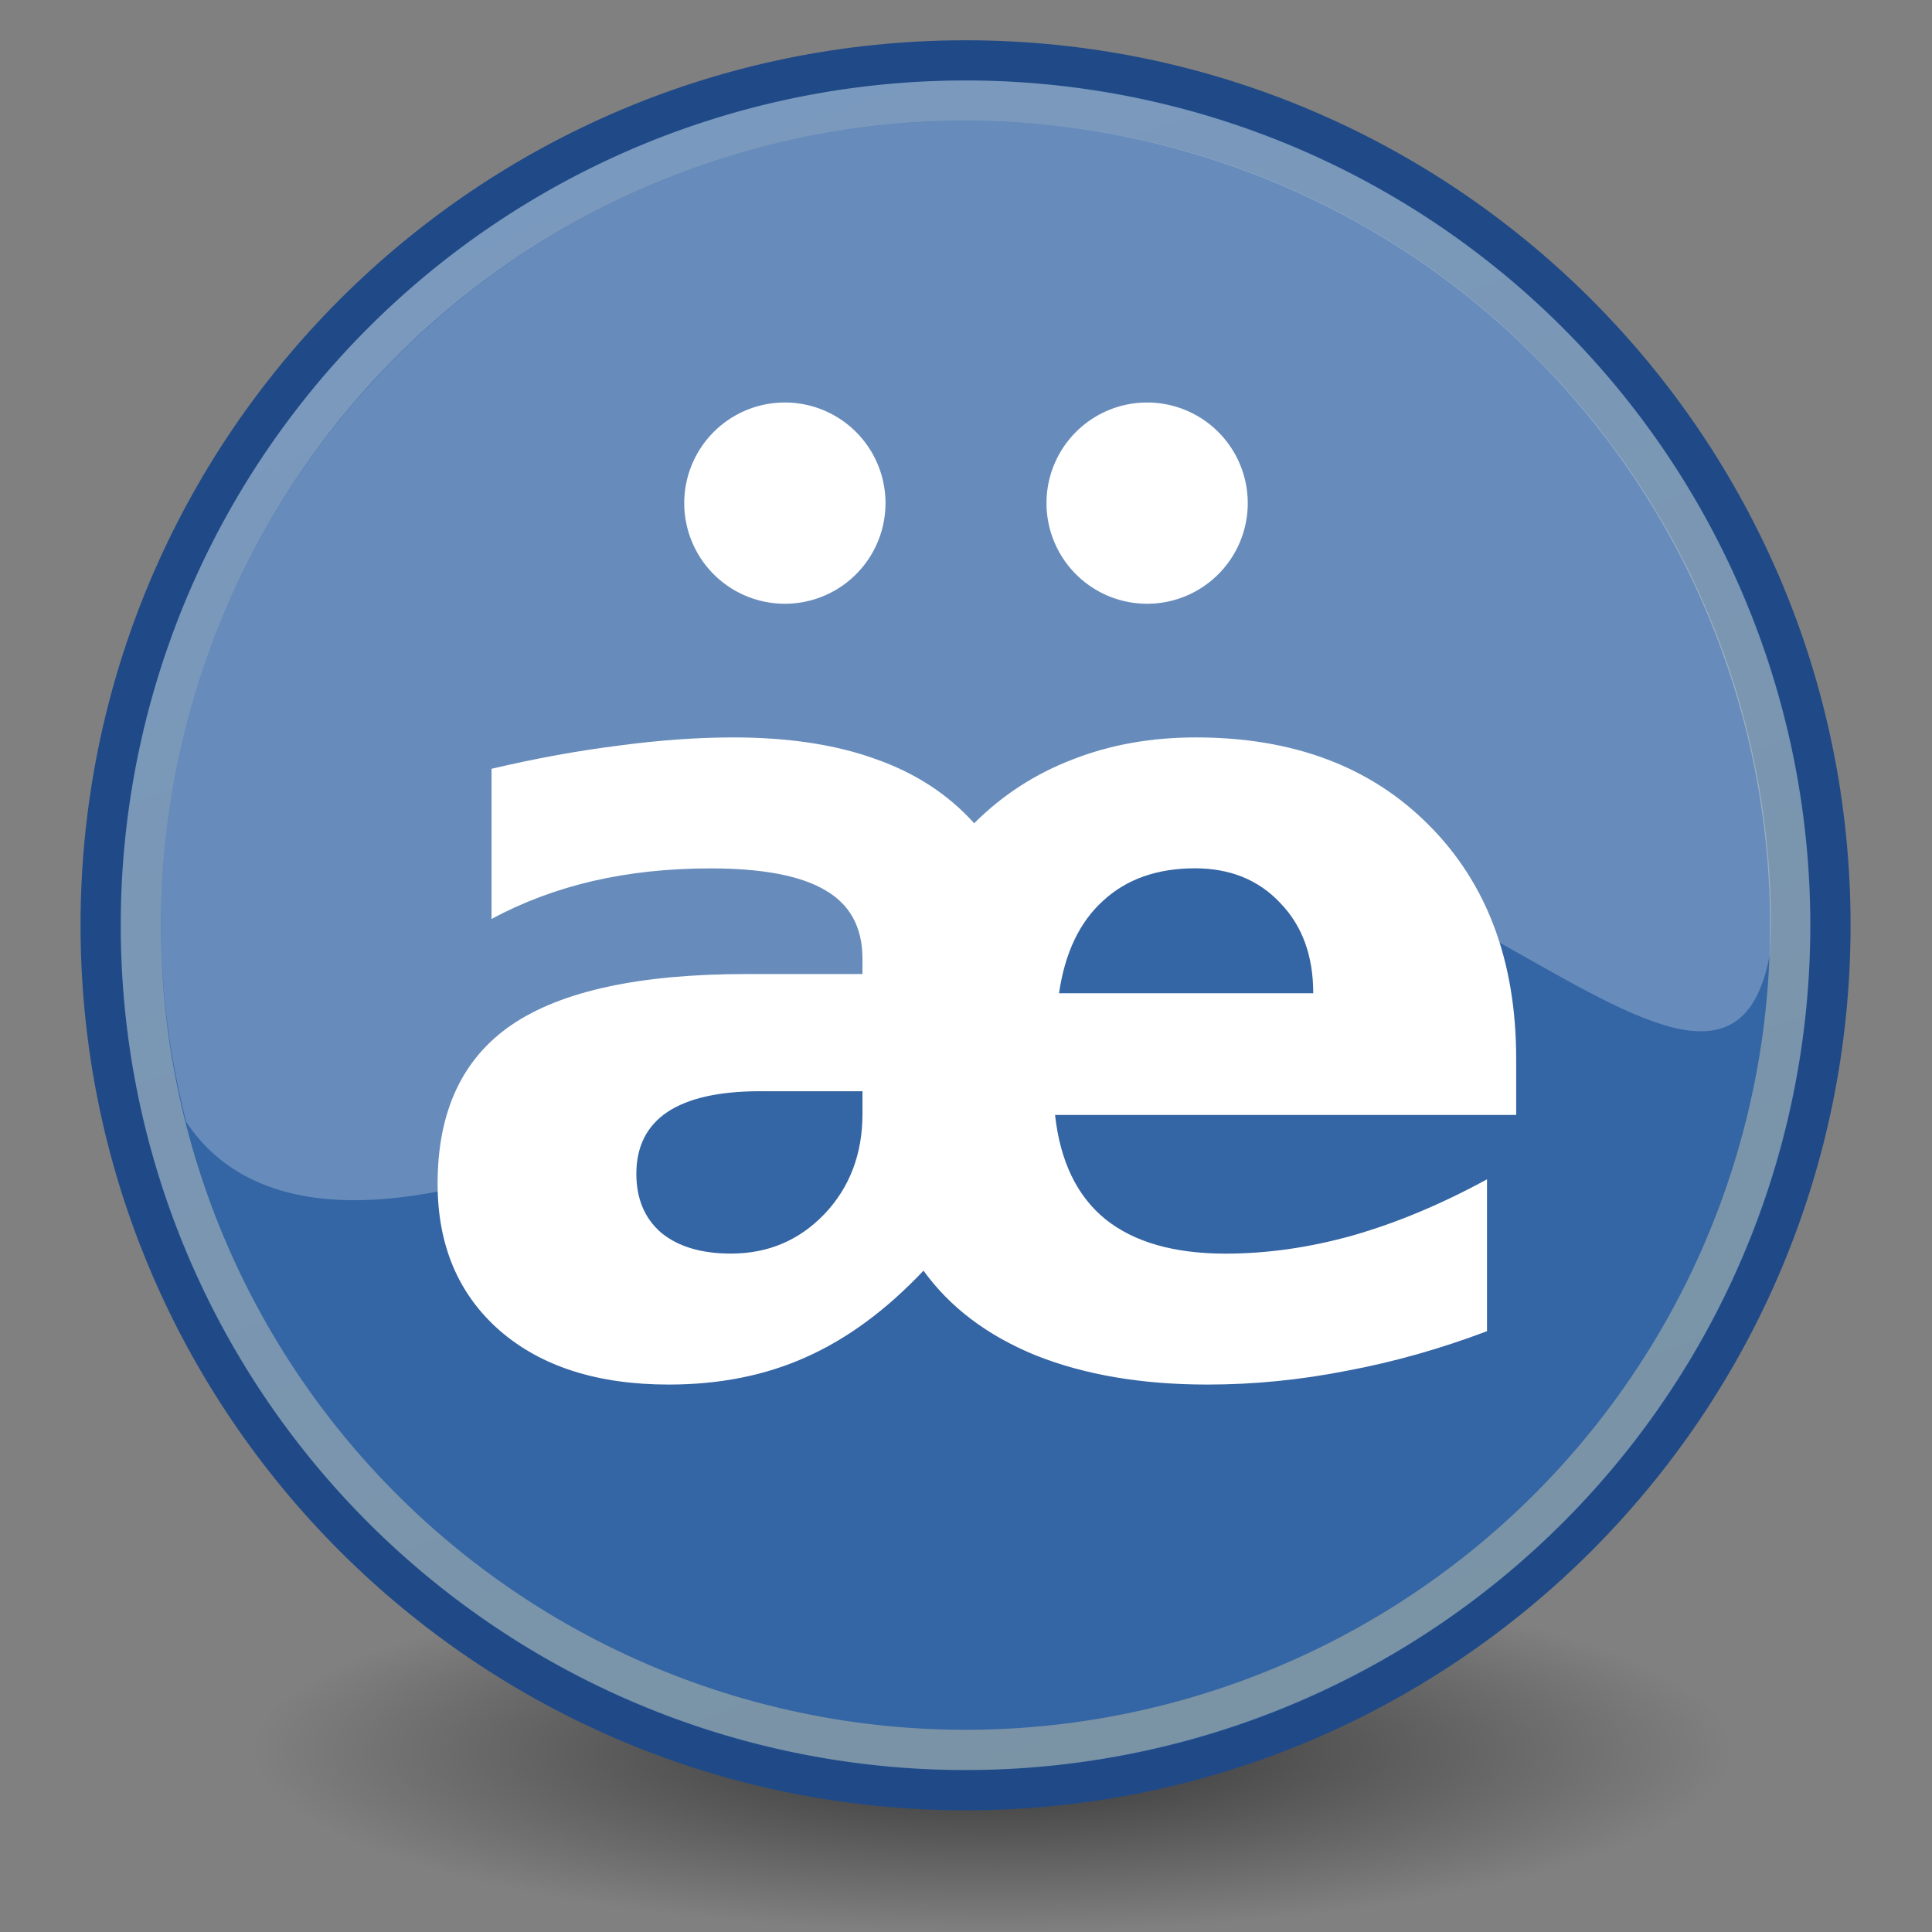 <?xml version="1.0" encoding="UTF-8" standalone="no"?>
<!-- Created with Inkscape (http://www.inkscape.org/) -->
<svg xmlns:dc="http://purl.org/dc/elements/1.1/" xmlns:cc="http://creativecommons.org/ns#" xmlns:rdf="http://www.w3.org/1999/02/22-rdf-syntax-ns#" xmlns:svg="http://www.w3.org/2000/svg" xmlns="http://www.w3.org/2000/svg" xmlns:xlink="http://www.w3.org/1999/xlink" xmlns:sodipodi="http://sodipodi.sourceforge.net/DTD/sodipodi-0.dtd" xmlns:inkscape="http://www.inkscape.org/namespaces/inkscape" width="48px" height="48px" id="svg1306" sodipodi:version="0.32" inkscape:version="0.48.0 r9654" sodipodi:docname="Emblem-special-character.svg" inkscape:output_extension="org.inkscape.output.svg.inkscape" version="1.1">
  <rect width="100%" height="100%" fill="#808080" stroke="none"/>
  <defs id="defs1308">
    <linearGradient id="linearGradient3957">
      <stop style="stop-color:#fffeff;stop-opacity:0.333;" offset="0" id="stop3959"/>
      <stop style="stop-color:#fffeff;stop-opacity:0.216;" offset="1" id="stop3961"/>
    </linearGradient>
    <linearGradient id="linearGradient2536">
      <stop style="stop-color:#a40000;stop-opacity:1;" offset="0" id="stop2538"/>
      <stop style="stop-color:#ff1717;stop-opacity:1;" offset="1" id="stop2540"/>
    </linearGradient>
    <linearGradient id="linearGradient2479">
      <stop style="stop-color:#ffe69b;stop-opacity:1;" offset="0" id="stop2481"/>
      <stop style="stop-color:#ffffff;stop-opacity:1;" offset="1" id="stop2483"/>
    </linearGradient>
    <linearGradient id="linearGradient4126" inkscape:collect="always">
      <stop id="stop4128" offset="0" style="stop-color:#000000;stop-opacity:1;"/>
      <stop id="stop4130" offset="1" style="stop-color:#000000;stop-opacity:0;"/>
    </linearGradient>
    <radialGradient inkscape:collect="always" xlink:href="#linearGradient4126" id="radialGradient2169" gradientUnits="userSpaceOnUse" gradientTransform="matrix(1,0,0,0.5,1.899196e-14,20)" cx="23.857" cy="40" fx="23.857" fy="40" r="17.143"/>
    <linearGradient inkscape:collect="always" xlink:href="#linearGradient2479" id="linearGradient2485" x1="43.936" y1="53.836" x2="20.065" y2="-8.563" gradientUnits="userSpaceOnUse"/>
    <linearGradient inkscape:collect="always" xlink:href="#linearGradient2536" id="linearGradient2542" x1="36.918" y1="66.288" x2="19.071" y2="5.541" gradientUnits="userSpaceOnUse"/>
    <linearGradient inkscape:collect="always" xlink:href="#linearGradient2536" id="linearGradient3046" gradientUnits="userSpaceOnUse" x1="36.918" y1="66.288" x2="19.071" y2="5.541"/>
    <linearGradient inkscape:collect="always" xlink:href="#linearGradient2479" id="linearGradient3048" gradientUnits="userSpaceOnUse" x1="43.936" y1="53.836" x2="20.065" y2="-8.563"/>
    <linearGradient inkscape:collect="always" xlink:href="#linearGradient2536" id="linearGradient3064" gradientUnits="userSpaceOnUse" x1="36.918" y1="66.288" x2="19.071" y2="5.541"/>
    <linearGradient inkscape:collect="always" xlink:href="#linearGradient2479" id="linearGradient3066" gradientUnits="userSpaceOnUse" x1="43.936" y1="53.836" x2="20.065" y2="-8.563"/>
    <linearGradient inkscape:collect="always" xlink:href="#linearGradient3957" id="linearGradient3963" x1="21.994" y1="33.955" x2="20.917" y2="15.815" gradientUnits="userSpaceOnUse"/>
    <radialGradient inkscape:collect="always" xlink:href="#linearGradient4126" id="radialGradient3976" gradientUnits="userSpaceOnUse" gradientTransform="matrix(1,0,0,0.5,0,20)" cx="23.857" cy="40" fx="23.857" fy="40" r="17.143"/>
    <linearGradient inkscape:collect="always" xlink:href="#linearGradient2479" id="linearGradient3980" gradientUnits="userSpaceOnUse" x1="43.936" y1="53.836" x2="20.065" y2="-8.563"/>
    <linearGradient gradientTransform="translate(0,-2)" gradientUnits="userSpaceOnUse" y2="35.052" x2="24.302" y1="15.802" x1="21.75" id="linearGradient2262" xlink:href="#linearGradient2256" inkscape:collect="always"/>
    <radialGradient gradientUnits="userSpaceOnUse" gradientTransform="matrix(4.155,0,0,3.199,-52.846,-23.509)" r="21.25" fy="10.666" fx="16.75" cy="10.666" cx="16.75" id="radialGradient2254" xlink:href="#linearGradient2248" inkscape:collect="always"/>
    <linearGradient gradientTransform="matrix(0.988,0,0,0.988,0.279,0.279)" y2="37.96" x2="41.048" y1="20.105" x1="23.996" gradientUnits="userSpaceOnUse" id="linearGradient2243" xlink:href="#linearGradient4981" inkscape:collect="always"/>
    <radialGradient gradientTransform="matrix(1.694,0,0,1.694,-16.865,-25.111)" gradientUnits="userSpaceOnUse" r="12.302" fy="33.302" fx="24.302" cy="33.302" cx="24.302" id="radialGradient2239" xlink:href="#linearGradient9647" inkscape:collect="always"/>
    <linearGradient gradientUnits="userSpaceOnUse" y2="28.394" x2="32.166" y1="16.285" x1="15.579" id="linearGradient7901" xlink:href="#linearGradient7895" inkscape:collect="always"/>
    <linearGradient gradientTransform="translate(0,-2)" gradientUnits="userSpaceOnUse" y2="37.96" x2="41.048" y1="20.105" x1="23.996" id="linearGradient4987" xlink:href="#linearGradient4981" inkscape:collect="always"/>
    <linearGradient gradientTransform="translate(0,-2)" gradientUnits="userSpaceOnUse" y2="47.374" x2="53.57" y1="12.504" x1="15.737" id="linearGradient2057" xlink:href="#linearGradient11780" inkscape:collect="always"/>
    <linearGradient inkscape:collect="always" xlink:href="#linearGradient15762" id="linearGradient15772" gradientUnits="userSpaceOnUse" gradientTransform="matrix(-1,0,0,-1,31.722,31.291)" x1="5.737" y1="5.386" x2="9.894" y2="9.651"/>
    <linearGradient id="linearGradient11014">
      <stop id="stop11016" offset="0" style="stop-color:#a80000;stop-opacity:1;"/>
      <stop id="stop13245" offset="0" style="stop-color:#c60000;stop-opacity:1;"/>
      <stop id="stop11018" offset="1" style="stop-color:#e50000;stop-opacity:1;"/>
    </linearGradient>
    <linearGradient id="linearGradient11780">
      <stop id="stop11782" offset="0" style="stop-color:#ff8b8b;stop-opacity:1;"/>
      <stop id="stop11784" offset="1" style="stop-color:#ec1b1b;stop-opacity:1;"/>
    </linearGradient>
    <linearGradient id="linearGradient14236">
      <stop style="stop-color:#ed4040;stop-opacity:1;" offset="0" id="stop14238"/>
      <stop style="stop-color:#a40000;stop-opacity:1;" offset="1" id="stop14240"/>
    </linearGradient>
    <linearGradient inkscape:collect="always" id="linearGradient15762">
      <stop style="stop-color:#ffffff;stop-opacity:1;" offset="0" id="stop15764"/>
      <stop style="stop-color:#ffffff;stop-opacity:0;" offset="1" id="stop15766"/>
    </linearGradient>
    <linearGradient id="linearGradient4981">
      <stop id="stop4983" offset="0" style="stop-color:#cc0000;stop-opacity:1;"/>
      <stop id="stop4985" offset="1" style="stop-color:#b30000;stop-opacity:1;"/>
    </linearGradient>
    <linearGradient id="linearGradient7895" inkscape:collect="always">
      <stop id="stop7897" offset="0" style="stop-color:#ffffff;stop-opacity:1;"/>
      <stop id="stop7899" offset="1" style="stop-color:#ffffff;stop-opacity:0;"/>
    </linearGradient>
    <radialGradient gradientUnits="userSpaceOnUse" gradientTransform="matrix(1,0,0,0.595,0,14.875)" r="15.75" fy="36.75" fx="25.125" cy="36.75" cx="25.125" id="radialGradient21650" xlink:href="#linearGradient21644" inkscape:collect="always"/>
    <linearGradient id="linearGradient21644" inkscape:collect="always">
      <stop id="stop21646" offset="0" style="stop-color:#000000;stop-opacity:1;"/>
      <stop id="stop21648" offset="1" style="stop-color:#000000;stop-opacity:0;"/>
    </linearGradient>
    <linearGradient id="linearGradient9647">
      <stop id="stop9649" offset="0" style="stop-color:#ffffff;stop-opacity:1;"/>
      <stop id="stop9651" offset="1" style="stop-color:#dbdbdb;stop-opacity:1;"/>
    </linearGradient>
    <linearGradient id="linearGradient2248" inkscape:collect="always">
      <stop id="stop2250" offset="0" style="stop-color:#ffffff;stop-opacity:1;"/>
      <stop id="stop2252" offset="1" style="stop-color:#ffffff;stop-opacity:0;"/>
    </linearGradient>
    <linearGradient id="linearGradient2256">
      <stop id="stop2258" offset="0" style="stop-color:#ff0202;stop-opacity:1;"/>
      <stop id="stop2260" offset="1" style="stop-color:#ff9b9b;stop-opacity:1;"/>
    </linearGradient>
    <radialGradient inkscape:collect="always" xlink:href="#linearGradient9647" id="radialGradient2335" gradientUnits="userSpaceOnUse" gradientTransform="matrix(1.694,0,0,1.694,-16.865,-23.716)" cx="24.302" cy="33.302" fx="24.302" fy="33.302" r="12.302"/>
    <linearGradient inkscape:collect="always" xlink:href="#linearGradient2256" id="linearGradient2337" gradientUnits="userSpaceOnUse" gradientTransform="translate(-7.1723252e-7,-0.604)" x1="21.75" y1="15.802" x2="24.302" y2="35.052"/>
    <radialGradient r="9.688" fy="25.531" fx="17.312" cy="25.531" cx="17.312" gradientTransform="matrix(2.183,0,0,0.768,82.965,20.857)" gradientUnits="userSpaceOnUse" id="radialGradient8040" xlink:href="#linearGradient3101" inkscape:collect="always"/>
    <linearGradient id="linearGradient8017">
      <stop style="stop-color:#000000;stop-opacity:1" offset="0" id="stop8019"/>
      <stop style="stop-color:#000000;stop-opacity:0" offset="1" id="stop8021"/>
    </linearGradient>
    <radialGradient cx="17.312" cy="25.531" r="9.688" fx="17.312" fy="25.531" id="radialGradient8023" xlink:href="#linearGradient3101" gradientUnits="userSpaceOnUse" gradientTransform="matrix(1,0,0,0.352,0,16.554)"/>
    <radialGradient r="9.688" fy="25.531" fx="17.312" cy="25.531" cx="17.312" gradientTransform="matrix(4.658,0,0,1.638,-34.35,47.131)" gradientUnits="userSpaceOnUse" id="radialGradient2185" xlink:href="#linearGradient3101" inkscape:collect="always"/>
    <radialGradient r="9.688" fy="25.531" fx="17.312" cy="25.531" cx="17.312" gradientTransform="matrix(2.183,0,0,0.768,-13.504,21.786)" gradientUnits="userSpaceOnUse" id="radialGradient2186" xlink:href="#linearGradient3101" inkscape:collect="always"/>
    <radialGradient gradientTransform="matrix(2.183,0,0,0.768,-13.504,21.786)" gradientUnits="userSpaceOnUse" xlink:href="#linearGradient3101" id="radialGradient7200" fy="25.531" fx="17.312" r="9.688" cy="25.531" cx="17.312"/>
    <radialGradient gradientTransform="matrix(1,0,0,0.352,0,16.554)" gradientUnits="userSpaceOnUse" xlink:href="#linearGradient3101" id="radialGradient3107" fy="25.531" fx="17.312" r="9.688" cy="25.531" cx="17.312"/>
    <linearGradient id="linearGradient3101">
      <stop id="stop3103" offset="0" style="stop-color:#000000;stop-opacity:1"/>
      <stop id="stop3105" offset="1" style="stop-color:#000000;stop-opacity:0"/>
    </linearGradient>
    <inkscape:perspective id="perspective2469" inkscape:persp3d-origin="80.989998 : 61.706665 : 1" inkscape:vp_z="161.98 : 92.559998 : 1" inkscape:vp_y="0 : 1000 : 0" inkscape:vp_x="0 : 92.559998 : 1" sodipodi:type="inkscape:persp3d"/>
    <radialGradient inkscape:collect="always" xlink:href="#linearGradient3101-4" id="radialGradient3801" gradientUnits="userSpaceOnUse" gradientTransform="matrix(2.183,0,0,0.768,36.246,25.377)" cx="17.312" cy="25.531" fx="17.312" fy="25.531" r="9.688"/>
    <linearGradient id="linearGradient3101-4">
      <stop offset="0" style="stop-color:#000000;stop-opacity:1" id="stop3103-8"/>
      <stop offset="1" style="stop-color:#000000;stop-opacity:0" id="stop3105-2"/>
    </linearGradient>
    <radialGradient inkscape:collect="always" xlink:href="#linearGradient3101-4" id="radialGradient3752" gradientUnits="userSpaceOnUse" gradientTransform="matrix(2.183,0,0,0.768,-6.328,17.107)" cx="17.312" cy="25.531" fx="17.312" fy="25.531" r="9.688"/>
    <radialGradient inkscape:collect="always" xlink:href="#linearGradient3101-7" id="radialGradient3651" gradientUnits="userSpaceOnUse" gradientTransform="matrix(2.183,0,0,0.768,36.035,17.285)" cx="17.312" cy="25.531" fx="17.312" fy="25.531" r="9.688"/>
    <linearGradient id="linearGradient3101-7">
      <stop offset="0" style="stop-color:#000000;stop-opacity:1" id="stop3103-2"/>
      <stop offset="1" style="stop-color:#000000;stop-opacity:0" id="stop3105-7"/>
    </linearGradient>
    <radialGradient inkscape:collect="always" xlink:href="#linearGradient3101-7" id="radialGradient3605" gradientUnits="userSpaceOnUse" gradientTransform="matrix(2.183,0,0,0.768,-19.531,16.888)" cx="17.312" cy="25.531" fx="17.312" fy="25.531" r="9.688"/>
    <linearGradient y2="35.052" x2="24.302" y1="15.802" x1="21.75" gradientTransform="translate(-7.1723252e-7,-0.604)" gradientUnits="userSpaceOnUse" id="linearGradient2337-3" xlink:href="#linearGradient2256-8" inkscape:collect="always"/>
    <radialGradient r="12.302" fy="33.302" fx="24.302" cy="33.302" cx="24.302" gradientTransform="matrix(1.694,0,0,1.694,-16.865,-23.716)" gradientUnits="userSpaceOnUse" id="radialGradient2335-5" xlink:href="#linearGradient9647-6" inkscape:collect="always"/>
    <linearGradient id="linearGradient2256-8">
      <stop style="stop-color:#ff0202;stop-opacity:1;" offset="0" id="stop2258-6"/>
      <stop style="stop-color:#ff9b9b;stop-opacity:1;" offset="1" id="stop2260-4"/>
    </linearGradient>
    <linearGradient inkscape:collect="always" id="linearGradient2248-3">
      <stop style="stop-color:#ffffff;stop-opacity:1;" offset="0" id="stop2250-5"/>
      <stop style="stop-color:#ffffff;stop-opacity:0;" offset="1" id="stop2252-9"/>
    </linearGradient>
    <linearGradient id="linearGradient9647-6">
      <stop style="stop-color:#ffffff;stop-opacity:1;" offset="0" id="stop9649-1"/>
      <stop style="stop-color:#dbdbdb;stop-opacity:1;" offset="1" id="stop9651-8"/>
    </linearGradient>
    <linearGradient inkscape:collect="always" id="linearGradient21644-2">
      <stop style="stop-color:#000000;stop-opacity:1;" offset="0" id="stop21646-7"/>
      <stop style="stop-color:#000000;stop-opacity:0;" offset="1" id="stop21648-0"/>
    </linearGradient>
    <radialGradient inkscape:collect="always" xlink:href="#linearGradient21644-2" id="radialGradient21650-9" cx="25.125" cy="36.75" fx="25.125" fy="36.75" r="15.75" gradientTransform="matrix(1,0,0,0.595,0,14.875)" gradientUnits="userSpaceOnUse"/>
    <linearGradient inkscape:collect="always" id="linearGradient7895-5">
      <stop style="stop-color:#ffffff;stop-opacity:1;" offset="0" id="stop7897-1"/>
      <stop style="stop-color:#ffffff;stop-opacity:0;" offset="1" id="stop7899-9"/>
    </linearGradient>
    <linearGradient id="linearGradient4981-4">
      <stop style="stop-color:#cc0000;stop-opacity:1;" offset="0" id="stop4983-8"/>
      <stop style="stop-color:#b30000;stop-opacity:1;" offset="1" id="stop4985-7"/>
    </linearGradient>
    <linearGradient id="linearGradient15762-8" inkscape:collect="always">
      <stop id="stop15764-1" offset="0" style="stop-color:#ffffff;stop-opacity:1;"/>
      <stop id="stop15766-0" offset="1" style="stop-color:#ffffff;stop-opacity:0;"/>
    </linearGradient>
    <linearGradient id="linearGradient14236-8">
      <stop id="stop14238-9" offset="0" style="stop-color:#ed4040;stop-opacity:1;"/>
      <stop id="stop14240-8" offset="1" style="stop-color:#a40000;stop-opacity:1;"/>
    </linearGradient>
    <linearGradient id="linearGradient11780-5">
      <stop style="stop-color:#ff8b8b;stop-opacity:1;" offset="0" id="stop11782-9"/>
      <stop style="stop-color:#ec1b1b;stop-opacity:1;" offset="1" id="stop11784-0"/>
    </linearGradient>
    <linearGradient id="linearGradient11014-5">
      <stop style="stop-color:#a80000;stop-opacity:1;" offset="0" id="stop11016-5"/>
      <stop style="stop-color:#c60000;stop-opacity:1;" offset="0" id="stop13245-4"/>
      <stop style="stop-color:#e50000;stop-opacity:1;" offset="1" id="stop11018-4"/>
    </linearGradient>
    <linearGradient y2="9.651" x2="9.894" y1="5.386" x1="5.737" gradientTransform="matrix(-1,0,0,-1,31.722,31.291)" gradientUnits="userSpaceOnUse" id="linearGradient15772-1" xlink:href="#linearGradient15762-8" inkscape:collect="always"/>
    <linearGradient inkscape:collect="always" xlink:href="#linearGradient11780-5" id="linearGradient2057-2" x1="15.737" y1="12.504" x2="53.57" y2="47.374" gradientUnits="userSpaceOnUse" gradientTransform="translate(0,-2)"/>
    <linearGradient inkscape:collect="always" xlink:href="#linearGradient4981-4" id="linearGradient4987-1" x1="23.996" y1="20.105" x2="41.048" y2="37.96" gradientUnits="userSpaceOnUse" gradientTransform="translate(0,-2)"/>
    <linearGradient inkscape:collect="always" xlink:href="#linearGradient7895-5" id="linearGradient7901-2" x1="15.579" y1="16.285" x2="32.166" y2="28.394" gradientUnits="userSpaceOnUse"/>
    <radialGradient inkscape:collect="always" xlink:href="#linearGradient9647-6" id="radialGradient2239-7" cx="24.302" cy="33.302" fx="24.302" fy="33.302" r="12.302" gradientUnits="userSpaceOnUse" gradientTransform="matrix(1.694,0,0,1.694,-16.865,-25.111)"/>
    <linearGradient inkscape:collect="always" xlink:href="#linearGradient4981-4" id="linearGradient2243-8" gradientUnits="userSpaceOnUse" x1="23.996" y1="20.105" x2="41.048" y2="37.96" gradientTransform="matrix(0.988,0,0,0.988,0.279,0.279)"/>
    <radialGradient inkscape:collect="always" xlink:href="#linearGradient2248-3" id="radialGradient2254-4" cx="16.75" cy="10.666" fx="16.75" fy="10.666" r="21.25" gradientTransform="matrix(4.155,0,0,3.199,-52.846,-23.509)" gradientUnits="userSpaceOnUse"/>
    <linearGradient inkscape:collect="always" xlink:href="#linearGradient2256-8" id="linearGradient2262-4" x1="21.75" y1="15.802" x2="24.302" y2="35.052" gradientUnits="userSpaceOnUse" gradientTransform="translate(0,-2)"/>
    <linearGradient gradientTransform="matrix(1.032,0,0,1.014,-0.627,-0.12)" y2="15.815" x2="20.917" y1="33.955" x1="21.994" gradientUnits="userSpaceOnUse" id="linearGradient3982" xlink:href="#linearGradient3957-1" inkscape:collect="always"/>
    <linearGradient gradientUnits="userSpaceOnUse" y2="15.815" x2="20.917" y1="33.955" x1="21.994" id="linearGradient3963-7" xlink:href="#linearGradient3957-1" inkscape:collect="always"/>
    <linearGradient y2="-8.563" x2="20.065" y1="53.836" x1="43.936" gradientUnits="userSpaceOnUse" id="linearGradient3066-9" xlink:href="#linearGradient2479-0" inkscape:collect="always"/>
    <linearGradient y2="5.541" x2="19.071" y1="66.288" x1="36.918" gradientUnits="userSpaceOnUse" id="linearGradient3064-4" xlink:href="#linearGradient2536-4" inkscape:collect="always"/>
    <linearGradient y2="-8.563" x2="20.065" y1="53.836" x1="43.936" gradientUnits="userSpaceOnUse" id="linearGradient3048-2" xlink:href="#linearGradient2479-0" inkscape:collect="always"/>
    <linearGradient y2="5.541" x2="19.071" y1="66.288" x1="36.918" gradientUnits="userSpaceOnUse" id="linearGradient3046-2" xlink:href="#linearGradient2536-4" inkscape:collect="always"/>
    <linearGradient gradientUnits="userSpaceOnUse" y2="5.541" x2="19.071" y1="66.288" x1="36.918" id="linearGradient2542-9" xlink:href="#linearGradient2536-4" inkscape:collect="always"/>
    <linearGradient gradientUnits="userSpaceOnUse" y2="-8.563" x2="20.065" y1="53.836" x1="43.936" id="linearGradient2485-7" xlink:href="#linearGradient2479-0" inkscape:collect="always"/>
    <radialGradient r="17.143" fy="40" fx="23.857" cy="40" cx="23.857" gradientTransform="matrix(1,0,0,0.5,1.899196e-14,20)" gradientUnits="userSpaceOnUse" id="radialGradient2169-7" xlink:href="#linearGradient4126-0" inkscape:collect="always"/>
    <linearGradient inkscape:collect="always" id="linearGradient4126-0">
      <stop style="stop-color:#000000;stop-opacity:1;" offset="0" id="stop4128-0"/>
      <stop style="stop-color:#000000;stop-opacity:0;" offset="1" id="stop4130-6"/>
    </linearGradient>
    <linearGradient id="linearGradient2479-0">
      <stop id="stop2481-7" offset="0" style="stop-color:#ffe69b;stop-opacity:1;"/>
      <stop id="stop2483-7" offset="1" style="stop-color:#ffffff;stop-opacity:1;"/>
    </linearGradient>
    <linearGradient id="linearGradient2536-4">
      <stop id="stop2538-6" offset="0" style="stop-color:#a40000;stop-opacity:1;"/>
      <stop id="stop2540-3" offset="1" style="stop-color:#ff1717;stop-opacity:1;"/>
    </linearGradient>
    <linearGradient id="linearGradient3957-1">
      <stop id="stop3959-7" offset="0" style="stop-color:#fffeff;stop-opacity:0.333;"/>
      <stop id="stop3961-8" offset="1" style="stop-color:#fffeff;stop-opacity:0.216;"/>
    </linearGradient>
    <linearGradient inkscape:collect="always" id="linearGradient2288">
      <stop style="stop-color:#000000;stop-opacity:1;" offset="0" id="stop2290"/>
      <stop style="stop-color:#000000;stop-opacity:0;" offset="1" id="stop2292"/>
    </linearGradient>
    <linearGradient id="linearGradient2243-2">
      <stop id="stop2245" offset="0" style="stop-color:#2a5387;stop-opacity:1"/>
      <stop id="stop2247" offset="1" style="stop-color:#3465a4;stop-opacity:1;"/>
    </linearGradient>
    <linearGradient id="linearGradient3682">
      <stop style="stop-color:#497fc6;stop-opacity:1;" offset="0" id="stop3684"/>
      <stop style="stop-color:#90b3d9;stop-opacity:1;" offset="1" id="stop3686"/>
    </linearGradient>
    <linearGradient id="linearGradient2834">
      <stop style="stop-color:#ffffff;stop-opacity:1;" offset="0" id="stop2836"/>
      <stop style="stop-color:#b3b3b3;stop-opacity:0;" offset="1" id="stop2838"/>
    </linearGradient>
    <linearGradient inkscape:collect="always" id="linearGradient8662">
      <stop style="stop-color:#000000;stop-opacity:1;" offset="0" id="stop8664"/>
      <stop style="stop-color:#000000;stop-opacity:0;" offset="1" id="stop8666"/>
    </linearGradient>
    <radialGradient inkscape:collect="always" xlink:href="#linearGradient8662" id="radialGradient2490" gradientUnits="userSpaceOnUse" gradientTransform="matrix(1,0,0,0.537,3.750475e-14,16.873)" cx="24.837" cy="36.421" fx="24.837" fy="36.421" r="15.645"/>
    <linearGradient inkscape:collect="always" xlink:href="#linearGradient2288" id="linearGradient2294" x1="24" y1="42.25" x2="24" y2="36.616" gradientUnits="userSpaceOnUse" gradientTransform="matrix(0.976,0,0,0.406,0.571,24.976)"/>
    <radialGradient r="9.688" fy="25.531" fx="17.312" cy="25.531" cx="17.312" gradientTransform="matrix(2.183,0,0,0.768,-13.504,21.786)" gradientUnits="userSpaceOnUse" id="radialGradient3694" xlink:href="#linearGradient3101-6" inkscape:collect="always"/>
    <radialGradient gradientTransform="matrix(1,0,0,0.352,0,16.554)" gradientUnits="userSpaceOnUse" xlink:href="#linearGradient3101-6" id="radialGradient3107-5" fy="25.531" fx="17.312" r="9.688" cy="25.531" cx="17.312"/>
    <linearGradient id="linearGradient3101-6">
      <stop id="stop3103-28" offset="0" style="stop-color:#000000;stop-opacity:1"/>
      <stop id="stop3105-9" offset="1" style="stop-color:#000000;stop-opacity:0"/>
    </linearGradient>
  </defs>
  <sodipodi:namedview id="base" pagecolor="#ffffff" bordercolor="#666666" borderopacity="0.216" inkscape:pageopacity="0.0" inkscape:pageshadow="2" inkscape:zoom="8" inkscape:cx="55.173276" inkscape:cy="20.788961" inkscape:current-layer="layer3" showgrid="false" inkscape:grid-bbox="true" inkscape:document-units="px" inkscape:window-width="1680" inkscape:window-height="1028" inkscape:window-x="1439" inkscape:window-y="0" inkscape:showpageshadow="false" fill="#ef2929" inkscape:window-maximized="1">
    <inkscape:grid id="GridFromPre046Settings" type="xygrid" originx="0px" originy="0px" spacingx="1px" spacingy="1px" color="#0000ff" empcolor="#0000ff" opacity="0.2" empopacity="0.4" empspacing="4"/>
  </sodipodi:namedview>
  <g inkscape:groupmode="layer" id="layer2" inkscape:label="Shadow">
    <path inkscape:r_cy="true" inkscape:r_cx="true" transform="matrix(1.071,0,0,0.525,-0.893,22.5)" d="M 41 40 A 17.143 8.571 0 1 1  6.714,40 A 17.143 8.571 0 1 1  41 40 z" sodipodi:ry="8.5714283" sodipodi:rx="17.142857" sodipodi:cy="40" sodipodi:cx="23.857143" id="path6548" style="opacity:0.6;color:#000000;fill:url(#radialGradient3976);fill-opacity:1;fill-rule:nonzero;stroke:none;stroke-width:1;stroke-linecap:butt;stroke-linejoin:miter;marker:none;marker-start:none;marker-mid:none;marker-end:none;stroke-miterlimit:10;stroke-dasharray:none;stroke-dashoffset:0;stroke-opacity:1;visibility:visible;display:block;overflow:visible" sodipodi:type="arc"/>
  </g>
  <g id="layer1" inkscape:label="Layer 1" inkscape:groupmode="layer">
    <g id="g4006">
      <path transform="matrix(0.92,0,0,0.92,2.369,0.974)" d="m 46.857,23.929 c 0,12.9 -10.457,23.357 -23.357,23.357 -12.9,0 -23.357,-10.457 -23.357,-23.357 0,-12.9 10.457,-23.357 23.357,-23.357 12.9,0 23.357,10.457 23.357,23.357 z" sodipodi:ry="23.357143" sodipodi:rx="23.357143" sodipodi:cy="23.928572" sodipodi:cx="23.5" id="path1314" style="fill:#3465a4;fill-opacity:1;fill-rule:nonzero;stroke:#204a87;stroke-width:1.086;stroke-linecap:butt;stroke-linejoin:miter;stroke-miterlimit:4;stroke-dasharray:none;stroke-opacity:1" sodipodi:type="arc" inkscape:r_cx="true" inkscape:r_cy="true"/>
      <path transform="matrix(0.854,0,0,0.854,1.86,0.241)" d="m 49.902,26.635 a 23.991,23.991 0 1 1 -47.982,0 23.991,23.991 0 1 1 47.982,0 z" sodipodi:ry="23.991123" sodipodi:rx="23.991123" sodipodi:cy="26.635273" sodipodi:cx="25.910412" id="path3560" style="opacity:0.347;fill:#cc0000;fill-opacity:0;stroke:url(#linearGradient3980);stroke-width:1.17;stroke-linecap:butt;stroke-linejoin:miter;stroke-miterlimit:4;stroke-opacity:1;stroke-dasharray:none" sodipodi:type="arc" inkscape:r_cx="true" inkscape:r_cy="true"/>
    </g>
  </g>
  <g inkscape:groupmode="layer" id="layer3" inkscape:label="Error Box">
    <path inkscape:connector-curvature="0" style="opacity:0.25;fill:#ffffff;stroke:none" d="M 24,3 C 12.954,3 4,11.954 4,23 c 0,1.686 0.232,3.311 0.625,4.875 3.204,4.793 13.254,-0.12 20.219,-5.594 8.008,-6.293 17.842,8.359 19.125,1.438 C 43.977,23.48 44,23.241 44,23 44,11.954 35.046,3 24,3 z" id="path3684"/>
    <g style="font-size:28px;font-style:normal;font-weight:bold;line-height:125%;letter-spacing:0px;word-spacing:0px;fill:#ffffff;fill-opacity:1;stroke:none;font-family:Sans;-inkscape-font-specification:Sans Bold" id="text13446">
      <path d="m 32.627,24.676 c -2.3e-5,-0.93 -0.273,-1.677 -0.82,-2.242 -0.538,-0.574 -1.244,-0.861 -2.119,-0.861 -0.939,1.2e-5 -1.7,0.269 -2.283,0.807 -0.583,0.529 -0.948,1.294 -1.094,2.297 l 6.316,0 m -13.74,2.434 c -1.021,7e-6 -1.791,0.173 -2.311,0.52 -0.51,0.346 -0.766,0.857 -0.766,1.531 -6e-6,0.62 0.205,1.107 0.615,1.463 0.419,0.346 0.998,0.52 1.736,0.52 0.921,3e-6 1.695,-0.328 2.324,-0.984 0.629,-0.665 0.943,-1.495 0.943,-2.488 l 0,-0.561 -2.543,0 m -6.672,-8.012 c 1.085,-0.255 2.133,-0.447 3.145,-0.574 1.021,-0.137 1.973,-0.205 2.857,-0.205 1.367,1.6e-5 2.543,0.178 3.527,0.533 0.993,0.346 1.814,0.88 2.461,1.6 0.702,-0.702 1.518,-1.23 2.447,-1.586 0.93,-0.365 1.951,-0.547 3.062,-0.547 2.415,1.6e-5 4.343,0.725 5.783,2.174 1.449,1.449 2.174,3.386 2.174,5.811 l 0,1.395 -11.457,0 c 0.128,1.148 0.542,2.01 1.244,2.584 0.711,0.574 1.709,0.861 2.994,0.861 1.03,3e-6 2.083,-0.15 3.158,-0.451 1.085,-0.31 2.197,-0.775 3.336,-1.395 l 0,3.773 c -1.158,0.438 -2.32,0.766 -3.486,0.984 -1.158,0.228 -2.311,0.342 -3.459,0.342 -1.632,0 -3.053,-0.242 -4.266,-0.725 -1.203,-0.492 -2.133,-1.194 -2.789,-2.105 -0.921,0.975 -1.891,1.691 -2.912,2.146 -1.012,0.456 -2.151,0.684 -3.418,0.684 -1.768,0 -3.167,-0.447 -4.197,-1.34 -1.03,-0.902 -1.545,-2.119 -1.545,-3.65 -10e-7,-1.796 0.615,-3.113 1.846,-3.951 1.24,-0.839 3.181,-1.258 5.824,-1.258 l 2.885,0 0,-0.383 c -1.1e-5,-0.775 -0.305,-1.34 -0.916,-1.695 -0.611,-0.365 -1.563,-0.547 -2.857,-0.547 -1.048,1.2e-5 -2.023,0.105 -2.926,0.314 -0.902,0.21 -1.741,0.524 -2.516,0.943 l 0,-3.732" style="" id="path13490"/>
    </g>
    <path sodipodi:type="arc" style="fill:#ffffff;fill-opacity:1;stroke:none" id="path13450" sodipodi:cx="19" sodipodi:cy="12" sodipodi:rx="2" sodipodi:ry="2" d="m 21,12 a 2,2 0 1 1 -4,0 2,2 0 1 1 4,0 z" transform="matrix(1.25,0,0,1.25,-4.25,-2.5)"/>
    <path transform="matrix(1.25,0,0,1.25,4.75,-2.5)" sodipodi:type="arc" style="fill:#ffffff;fill-opacity:1;stroke:none" id="path13450-5" sodipodi:cx="19" sodipodi:cy="12" sodipodi:rx="2" sodipodi:ry="2" d="m 21,12 a 2,2 0 1 1 -4,0 2,2 0 1 1 4,0 z"/>
  </g>
  <g inkscape:groupmode="layer" id="layer4" inkscape:label="Glossy Shine"/>
</svg>
